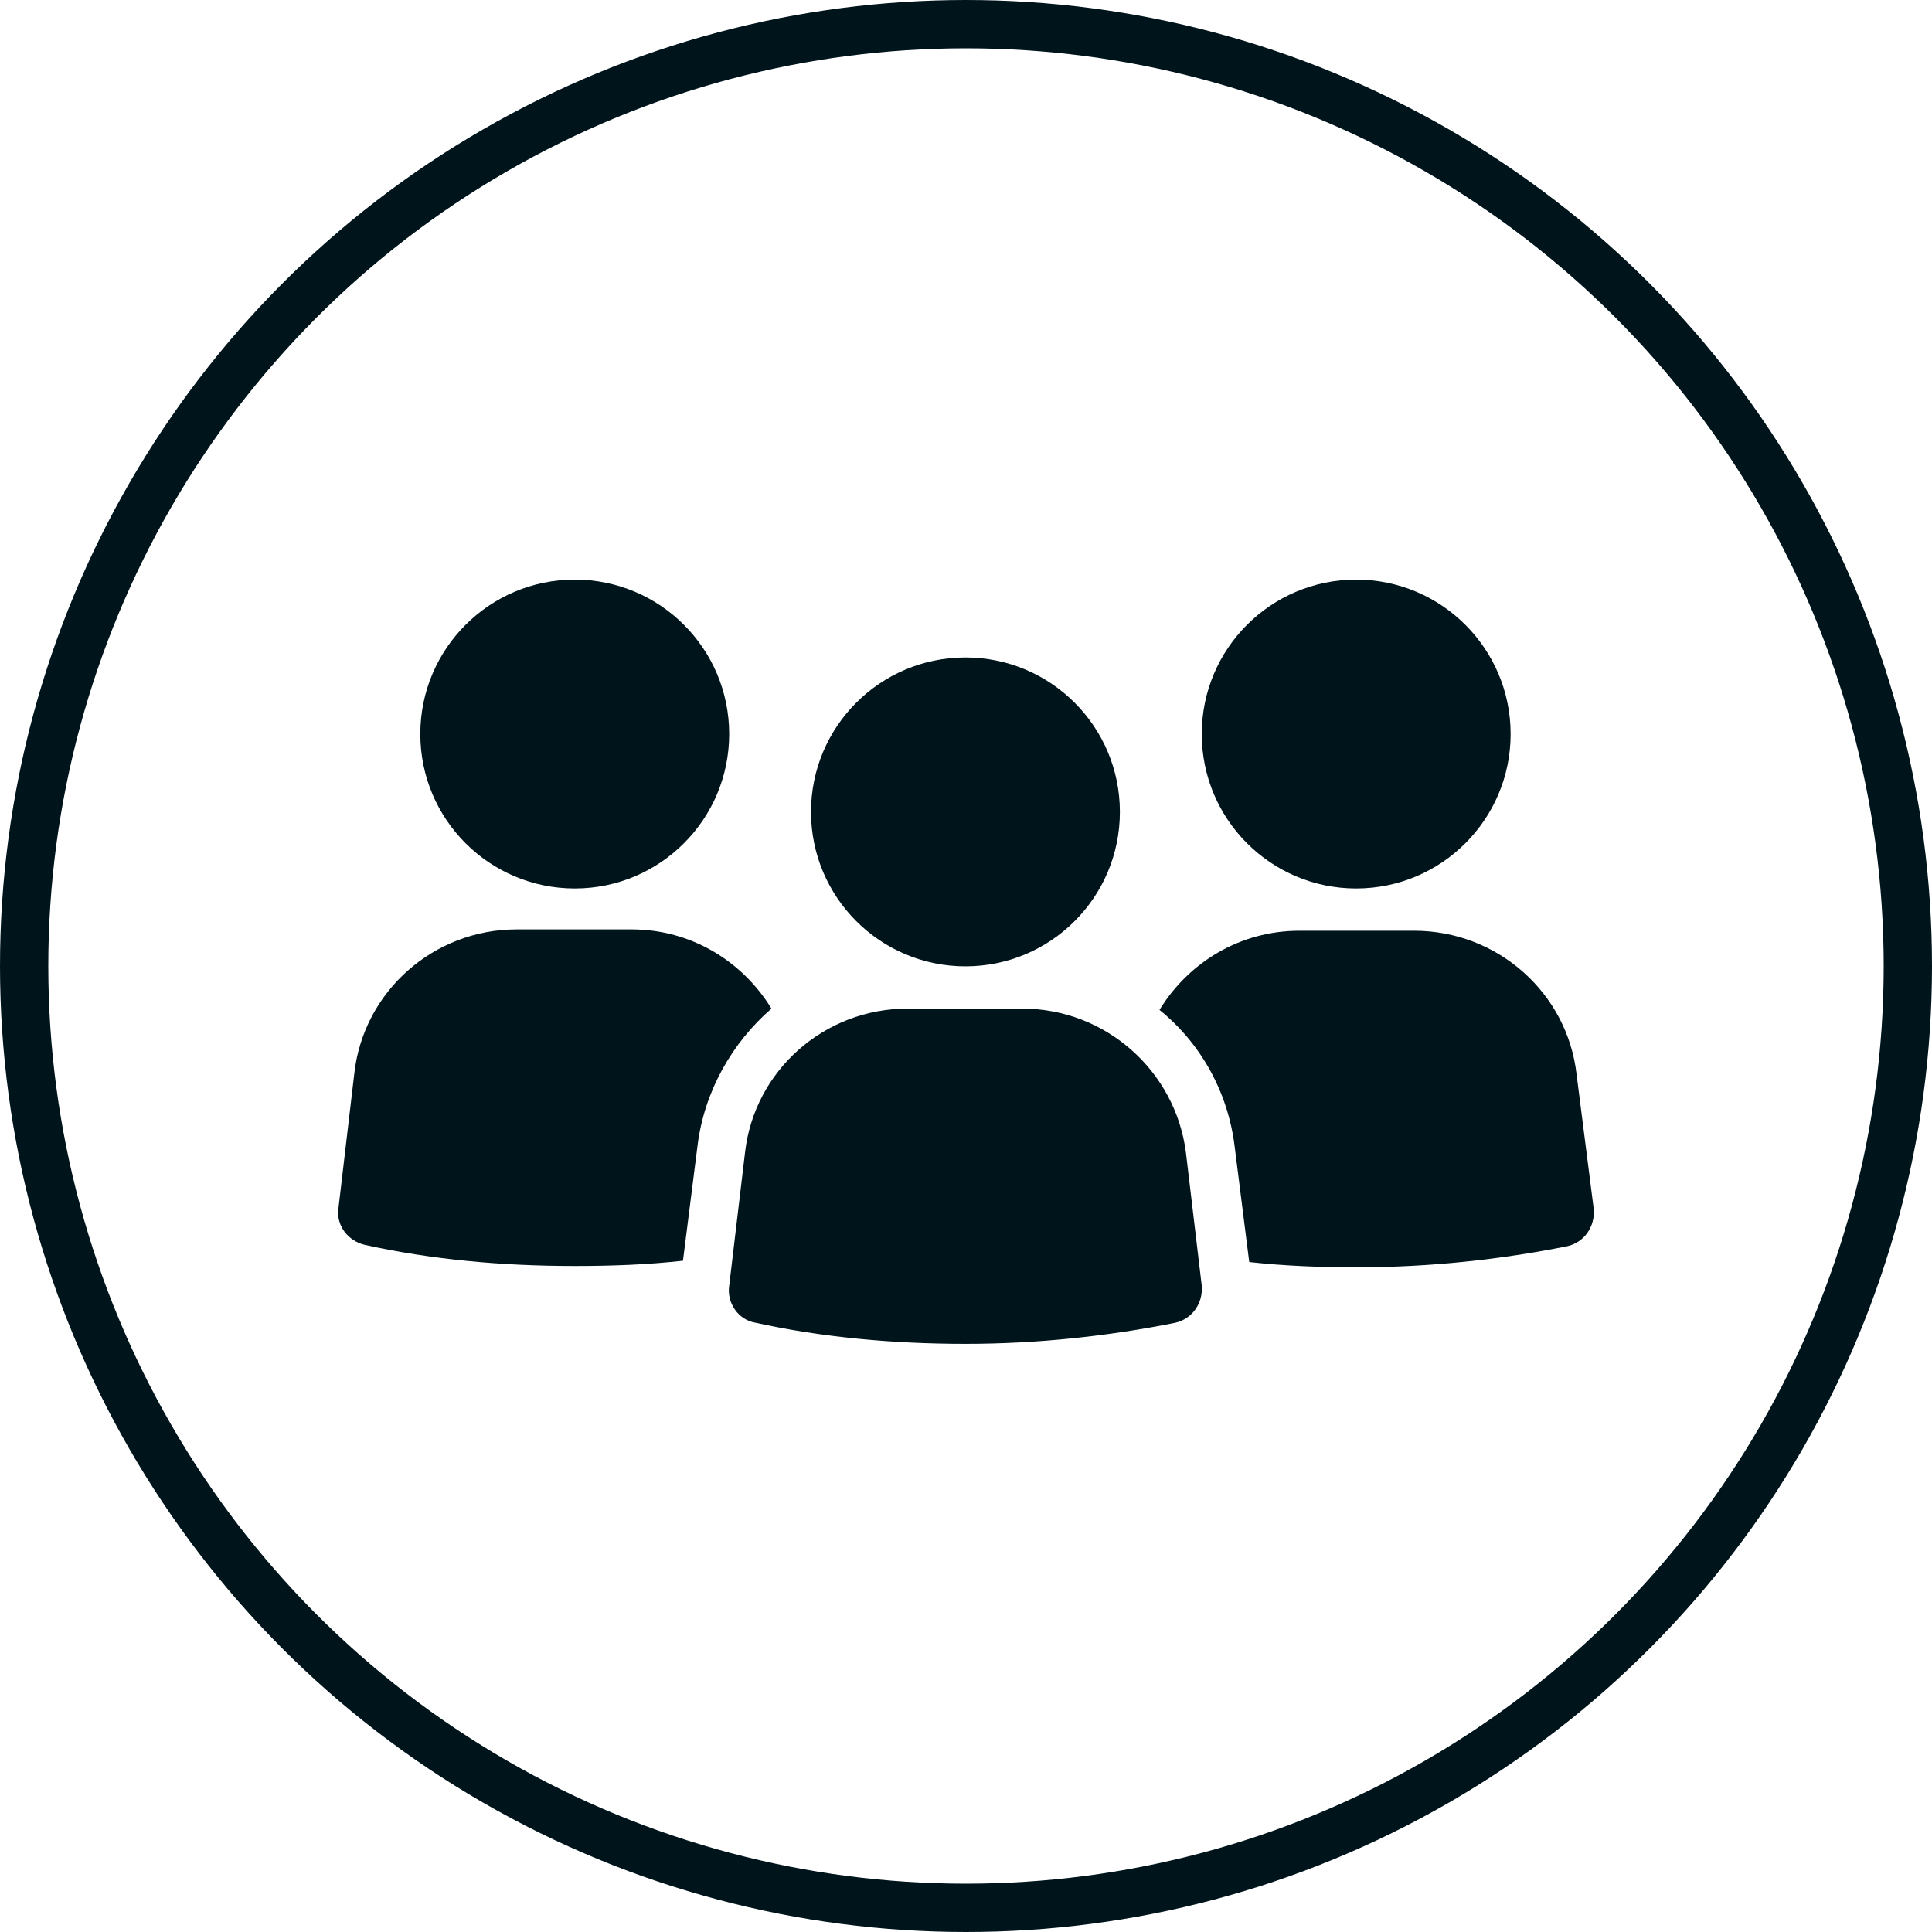 <svg width="40" height="40" viewBox="0 0 40 40" fill="none" xmlns="http://www.w3.org/2000/svg">
<circle cx="20" cy="20" r="19.5" stroke="#00141C"/>
<path d="M11.9 18.395C13.666 18.395 15.097 16.963 15.097 15.197C15.097 13.432 13.666 12 11.9 12C10.134 12 8.702 13.432 8.702 15.197C8.702 16.963 10.134 18.395 11.9 18.395Z" fill="#00141C"/>
<path d="M15.972 20.882C15.37 19.898 14.305 19.242 13.075 19.242H10.697C8.975 19.242 7.527 20.527 7.336 22.221L7.008 25.009C6.953 25.364 7.199 25.692 7.554 25.774C8.921 26.075 10.369 26.211 11.899 26.211C12.665 26.211 13.403 26.184 14.14 26.102L14.441 23.724C14.578 22.604 15.152 21.593 15.972 20.882Z" fill="#00141C"/>
<path d="M28.078 18.395C29.844 18.395 31.276 16.963 31.276 15.197C31.276 13.432 29.844 12 28.078 12C26.312 12 24.881 13.432 24.881 15.197C24.881 16.963 26.312 18.395 28.078 18.395Z" fill="#00141C"/>
<path d="M32.642 22.248C32.451 20.554 31.002 19.27 29.28 19.27H26.903C25.673 19.27 24.607 19.925 24.006 20.909C24.853 21.593 25.427 22.604 25.564 23.752L25.864 26.129C26.602 26.211 27.34 26.238 28.105 26.238C29.608 26.238 31.084 26.075 32.451 25.801C32.806 25.719 33.025 25.391 32.997 25.036L32.642 22.248Z" fill="#00141C"/>
<path d="M21.165 20.882H18.787C17.065 20.882 15.617 22.166 15.425 23.861L15.097 26.621C15.043 26.976 15.289 27.331 15.644 27.386C17.011 27.687 18.486 27.823 19.989 27.823C21.492 27.823 22.968 27.66 24.335 27.386C24.69 27.304 24.909 26.976 24.881 26.621L24.553 23.861C24.335 22.166 22.886 20.882 21.165 20.882Z" fill="#00141C"/>
<path d="M19.988 20.007C21.755 20.007 23.186 18.576 23.186 16.81C23.186 15.044 21.755 13.612 19.988 13.612C18.223 13.612 16.791 15.044 16.791 16.81C16.791 18.576 18.223 20.007 19.988 20.007Z" fill="#00141C"/>
</svg>
